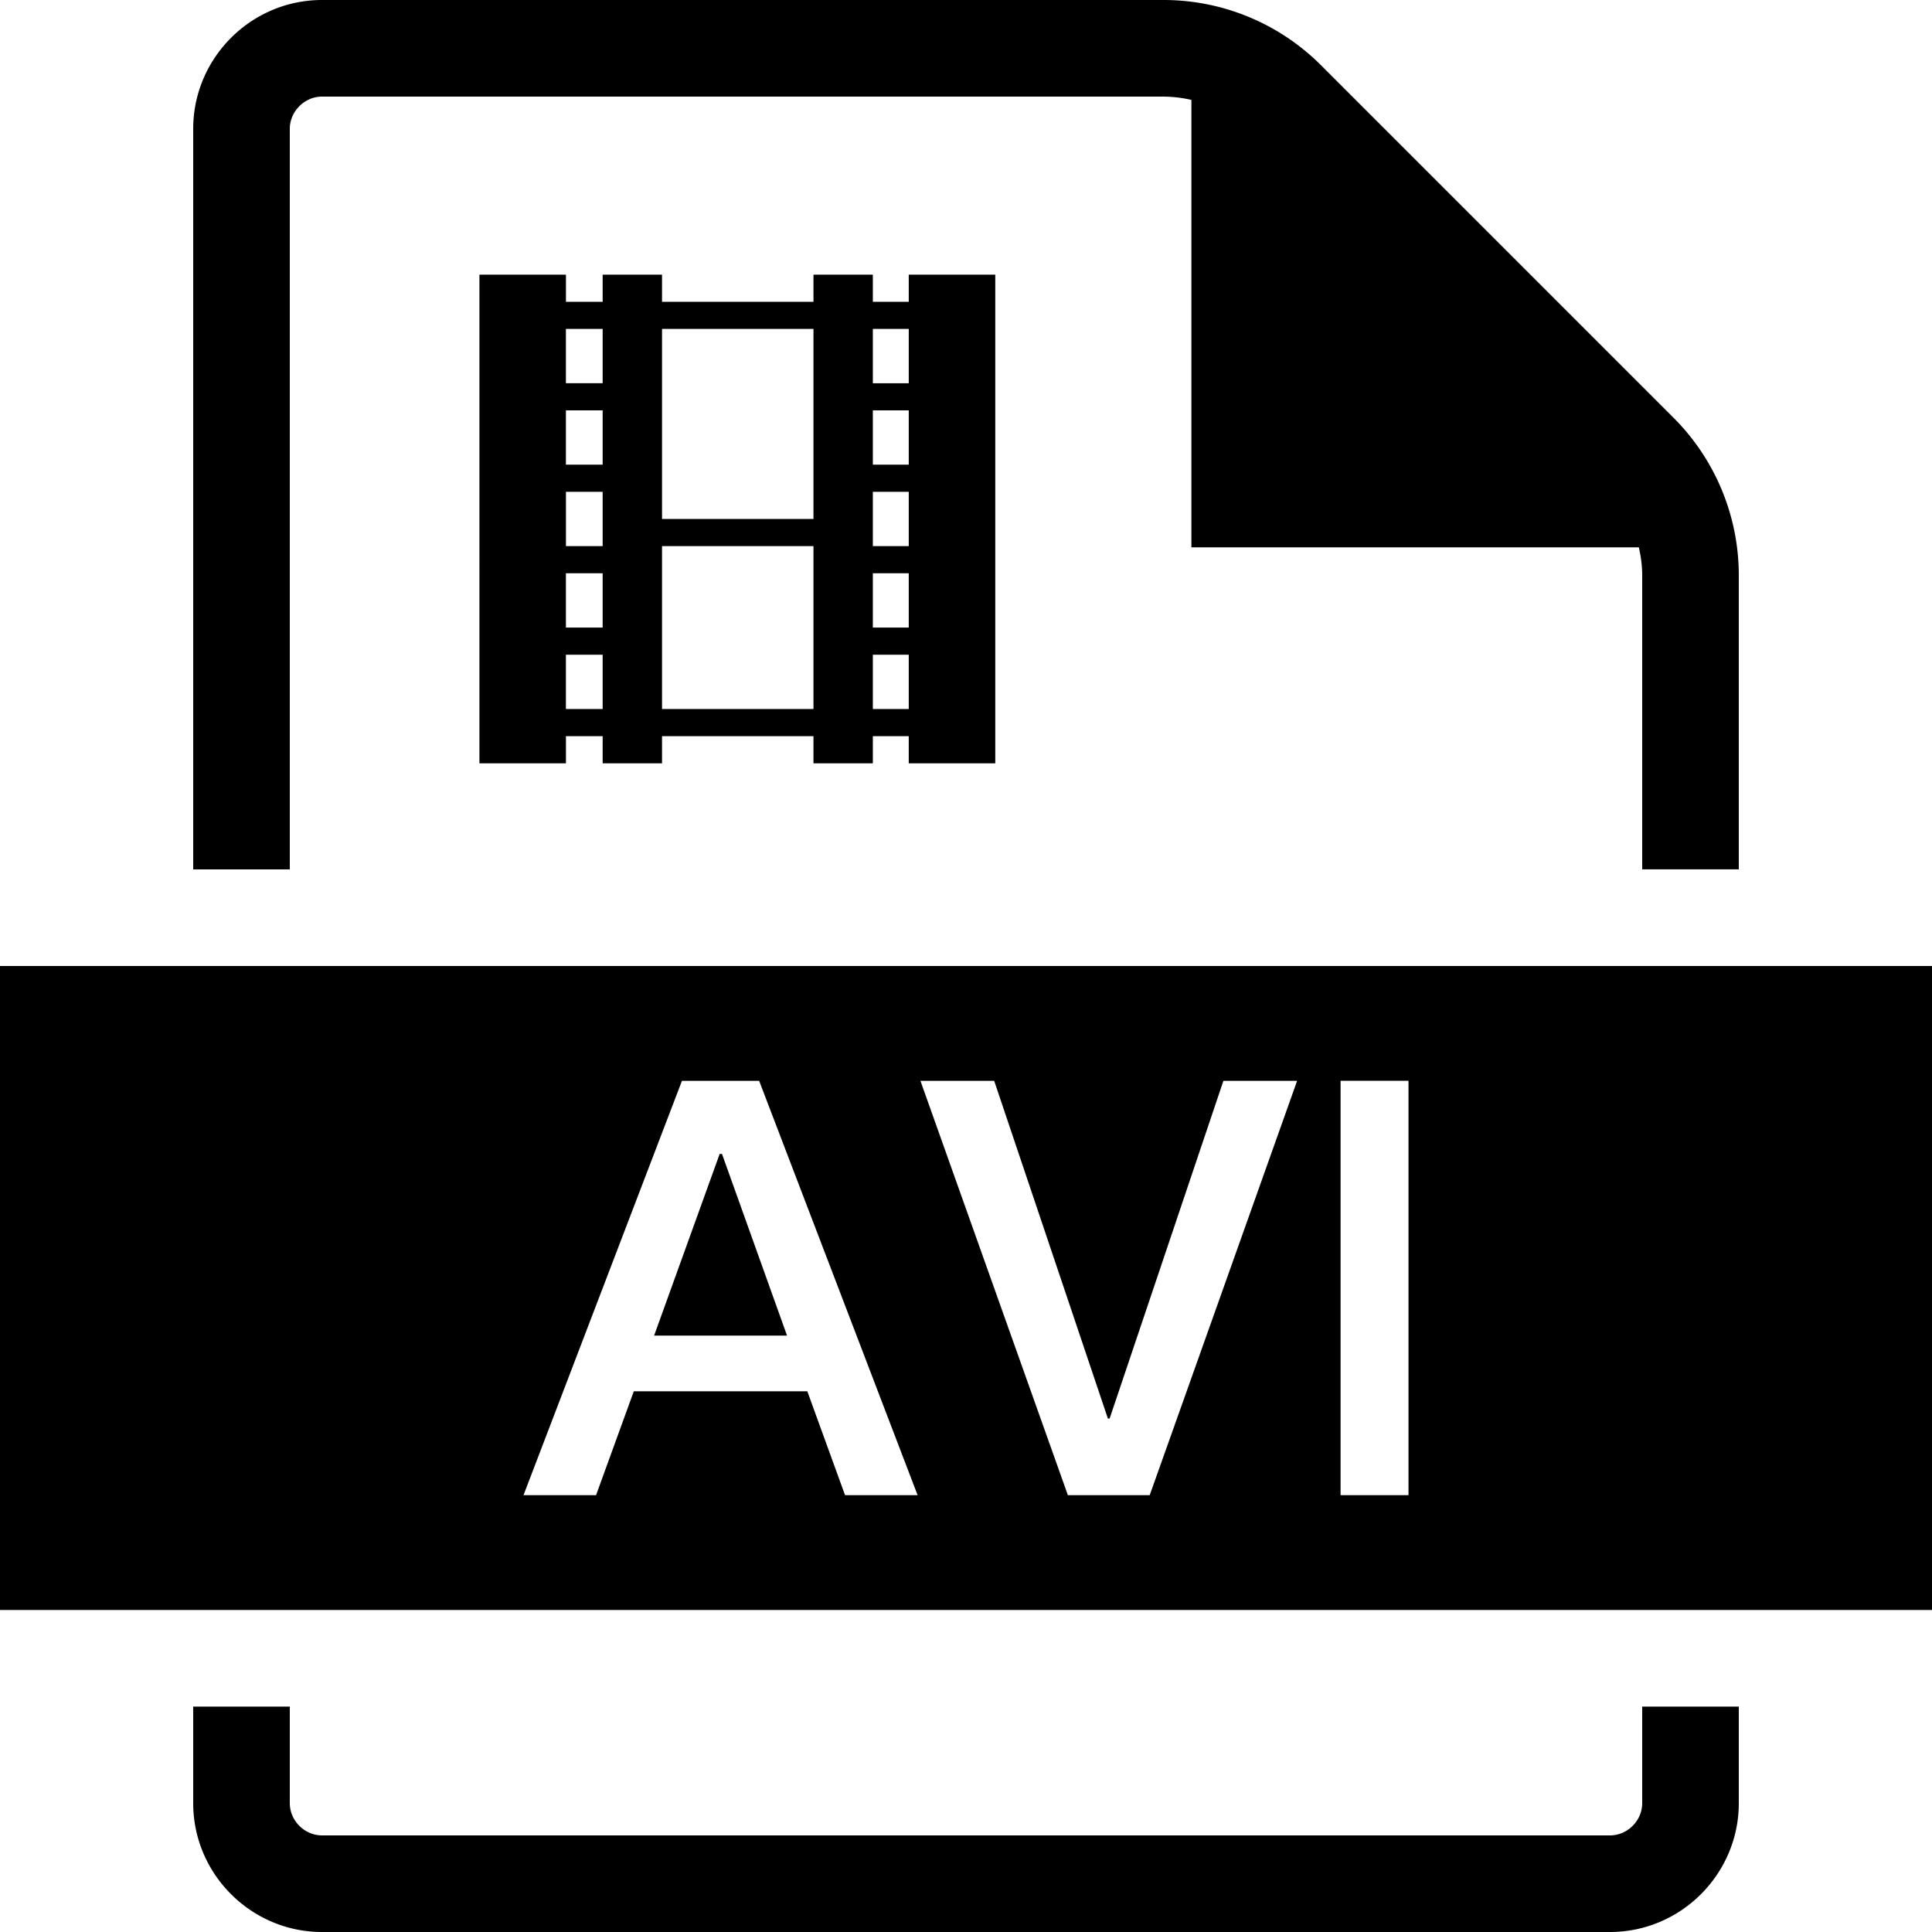 <?xml version="1.0" standalone="no"?><!DOCTYPE svg PUBLIC "-//W3C//DTD SVG 1.1//EN" "http://www.w3.org/Graphics/SVG/1.1/DTD/svg11.dtd"><svg t="1734357006312" class="icon" viewBox="0 0 1024 1024" version="1.1" xmlns="http://www.w3.org/2000/svg" p-id="11124" xmlns:xlink="http://www.w3.org/1999/xlink" width="200" height="200"><path d="M682.667 89.463l149.452 149.47H682.633V89.463zM153.6 68.267V460.8h-51.2V68.267C102.4 30.72 133.12 0 170.667 0H616.72a117.93 117.93 0 0 1 83.439 34.577l186.88 186.88a118.067 118.067 0 0 1 34.56 83.422v155.887h-51.2V304.862c0-5.052-0.683-9.95-1.775-14.763H631.467V52.958A67.004 67.004 0 0 0 616.72 51.2H170.667c-9.216 0-17.067 7.817-17.067 17.067z m716.8 887.466v-51.2h51.2v51.2c0 37.547-30.72 68.267-68.267 68.267H170.667c-37.547 0-68.267-30.72-68.267-68.267v-51.2h51.2v51.2c0 9.268 7.834 17.067 17.067 17.067h682.666c9.25 0 17.067-7.8 17.067-17.067zM0 853.333V512h1024v341.333H0z m710.537-60.86h35.993v-219.63h-35.993v219.63z m-101.172 0l78.132-219.613H648.43l-60.314 179.012h-0.904l-60.28-179.012h-39.082l78.148 219.614h43.366z m-161.467 0h38.45L402.365 572.86h-40.91L277.47 792.474h38.451l20.002-55.057h91.972l20.003 55.057zM381.44 611.602h1.229l34.474 96.29h-70.45l34.747-96.29z m146.074-207.036h-45.859v-14.387h-19.029v14.387h-31.47v-14.387H350.89v14.387H319.42v-14.387h-19.456v14.387h-45.858V145.562h45.858v14.387h19.456v-14.387h31.47v14.387h80.265v-14.387h31.471v14.387h19.03v-14.387h45.858v259.003z m-64.888-28.774h19.03v-28.774h-19.03v28.774z m0-43.162h19.03v-28.791h-19.03v28.791z m0-57.566v14.388h19.03v-28.775h-19.03v14.387z m0-28.791h19.03v-28.774h-19.03v28.774z m0-43.145h19.03v-28.791h-19.03v28.791z m-31.47 57.55v-86.341H350.89v100.727h80.264v-14.387zM350.89 375.79h80.264v-86.34h-80.264v86.34z m-50.944-172.68h19.473v-28.792h-19.473v28.791z m0 43.161h19.473v-28.774h-19.473v28.774z m19.473 28.791v-14.387h-19.456v28.775h19.456v-14.388z m-19.473 57.566h19.473v-28.791h-19.473v28.791z m0 43.162h19.473v-28.774h-19.473v28.774z" p-id="11125"></path></svg>